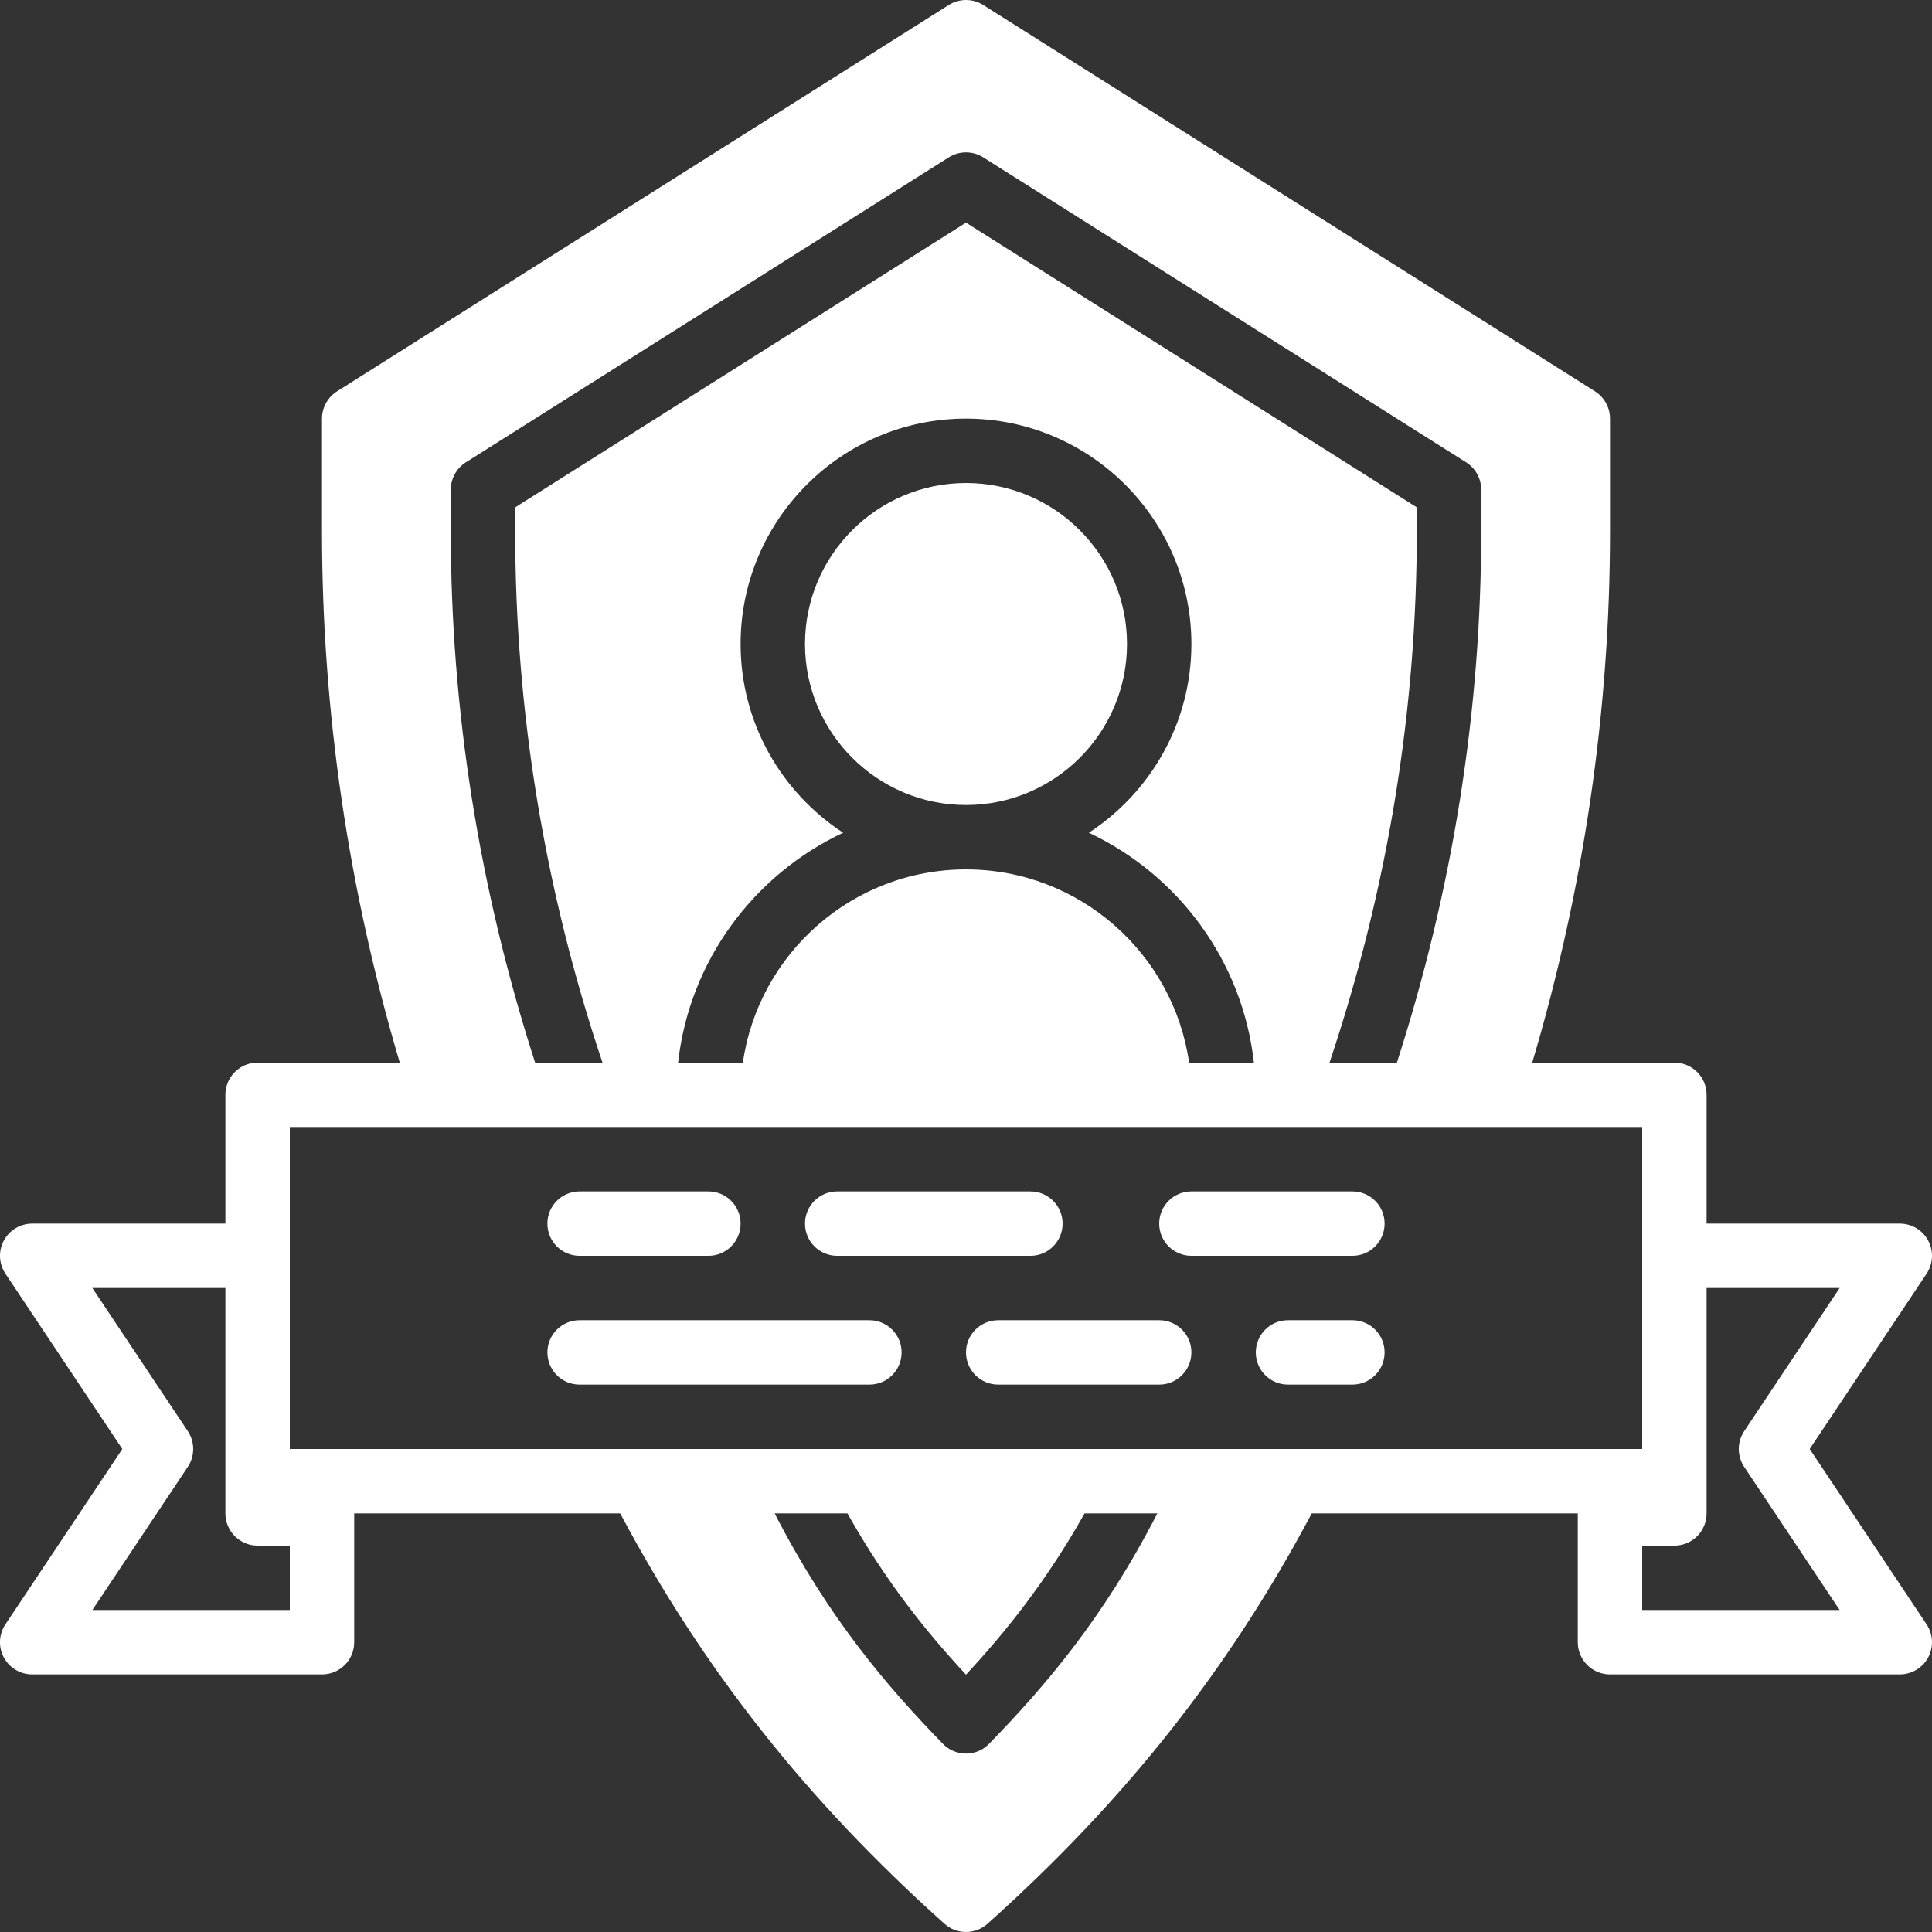 <?xml version="1.0" encoding="iso-8859-1"?>
<!-- Generator: Adobe Illustrator 19.0.0, SVG Export Plug-In . SVG Version: 6.00 Build 0)  -->
<svg xmlns="http://www.w3.org/2000/svg" xmlns:xlink="http://www.w3.org/1999/xlink" version="1.1" id="Layer_1" x="0px" y="0px" viewBox="0 0 511.999 511.999" style="enable-background:new 0 0 511.999 511.999;" xml:space="preserve" width="512px" height="512px">
<rect x="0" y="0" width="511.999" height="511.999" fill="#333333" stroke="none"/>
<g>
	<g>
		<g>
			<path d="M479.59,384.003l30.976-46.464c1.741-2.62,1.911-5.982,0.427-8.764c-1.485-2.773-4.378-4.506-7.526-4.506h-51.2v-34.133     c0-4.719-3.814-8.533-8.533-8.533h-37.675c13.619-45.858,20.608-93.133,20.608-140.732v-29.935c0-2.927-1.502-5.649-3.977-7.219     L260.557,1.317c-2.782-1.749-6.332-1.749-9.114,0L89.31,103.717c-2.475,1.57-3.977,4.292-3.977,7.219v29.935     c0,47.599,6.989,94.874,20.608,140.732H68.266c-4.719,0-8.533,3.814-8.533,8.533v34.133h-51.2c-3.149,0-6.042,1.732-7.526,4.506     c-1.485,2.782-1.314,6.144,0.427,8.764l30.976,46.464L1.433,430.467c-1.741,2.62-1.911,5.982-0.427,8.764     c1.485,2.773,4.378,4.506,7.526,4.506h76.8c4.719,0,8.533-3.814,8.533-8.533V401.07h70.494     c21.982,41.301,49.357,76.023,85.948,108.757c1.613,1.451,3.652,2.167,5.683,2.167c2.039,0,4.096-0.725,5.717-2.185     c36.582-32.734,63.957-67.447,85.922-108.74h70.502v34.133c0,4.719,3.814,8.533,8.533,8.533h76.8     c3.149,0,6.042-1.732,7.526-4.506c1.485-2.782,1.314-6.144-0.427-8.764L479.59,384.003z M119.466,129.752     c0-2.927,1.502-5.649,3.977-7.219l128-80.836c2.782-1.749,6.332-1.749,9.114,0l128,80.836c2.475,1.57,3.977,4.292,3.977,7.219     v11.119c0,47.65-7.578,94.925-22.34,140.732h-17.86c15.351-45.73,23.134-93.056,23.134-140.732v-6.417L256,59.002     l-119.467,75.452v6.417c0,47.676,7.782,95.002,23.134,140.732h-17.86c-14.763-45.807-22.34-93.082-22.34-140.732V129.752z      M196.266,170.67c0-32.93,26.803-59.733,59.733-59.733c32.93,0,59.733,26.803,59.733,59.733c0,20.924-10.837,39.339-27.17,50.014     c23.637,11.127,40.73,33.894,43.733,60.919h-17.169c-4.156-28.911-29.082-51.2-59.128-51.2c-30.046,0-54.972,22.289-59.127,51.2     h-17.169c3.004-27.025,20.096-49.792,43.733-60.919C207.104,210.008,196.266,191.593,196.266,170.67z M76.8,426.67H24.473     l25.293-37.931c1.911-2.867,1.911-6.605,0-9.472l-25.293-37.931h35.26v51.2v8.533c0,4.719,3.814,8.533,8.533,8.533H76.8V426.67z      M262.118,462.134c-1.604,1.655-3.806,2.586-6.118,2.586c-2.313,0-4.514-0.93-6.118-2.586     c-14.711-15.138-30.225-33.126-44.587-61.065h19.285c10.206,18.133,20.941,31.428,31.42,42.735     c10.479-11.307,21.214-24.602,31.42-42.735h19.285C292.343,429.008,276.83,446.996,262.118,462.134z M342.57,384.003h-41.054     h-91.034h-41.054H76.8v-51.2V298.67h40.627h36.147h204.851h36.147H435.2v34.133v51.2H342.57z M435.2,426.67v-17.067h8.533     c4.719,0,8.533-3.814,8.533-8.533v-8.533v-51.2h35.26l-25.293,37.931c-1.911,2.867-1.911,6.605,0,9.472l25.293,37.931H435.2z" fill="#FFFFFF"/>
			<path d="M153.6,332.803h34.133c4.719,0,8.533-3.814,8.533-8.533s-3.814-8.533-8.533-8.533H153.6     c-4.719,0-8.533,3.814-8.533,8.533S148.881,332.803,153.6,332.803z" fill="#FFFFFF"/>
			<path d="M221.866,332.803h51.2c4.719,0,8.533-3.814,8.533-8.533s-3.814-8.533-8.533-8.533h-51.2     c-4.719,0-8.533,3.814-8.533,8.533S217.147,332.803,221.866,332.803z" fill="#FFFFFF"/>
			<path d="M230.4,349.87h-76.8c-4.719,0-8.533,3.814-8.533,8.533s3.814,8.533,8.533,8.533h76.8c4.719,0,8.533-3.814,8.533-8.533     S235.119,349.87,230.4,349.87z" fill="#FFFFFF"/>
			<path d="M358.4,349.87h-17.067c-4.719,0-8.533,3.814-8.533,8.533s3.814,8.533,8.533,8.533H358.4c4.719,0,8.533-3.814,8.533-8.533     S363.119,349.87,358.4,349.87z" fill="#FFFFFF"/>
			<path d="M307.2,349.87h-42.667c-4.719,0-8.533,3.814-8.533,8.533s3.814,8.533,8.533,8.533H307.2c4.719,0,8.533-3.814,8.533-8.533     S311.919,349.87,307.2,349.87z" fill="#FFFFFF"/>
			<path d="M358.4,315.736h-42.667c-4.719,0-8.533,3.814-8.533,8.533s3.814,8.533,8.533,8.533H358.4     c4.719,0,8.533-3.814,8.533-8.533S363.119,315.736,358.4,315.736z" fill="#FFFFFF"/>
			<path d="M256,213.336c23.526,0,42.667-19.14,42.667-42.667c0-23.526-19.14-42.667-42.667-42.667     c-23.526,0-42.667,19.14-42.667,42.667C213.333,194.196,232.473,213.336,256,213.336z" fill="#FFFFFF"/>
		</g>
	</g>
</g>
<g>
</g>
<g>
</g>
<g>
</g>
<g>
</g>
<g>
</g>
<g>
</g>
<g>
</g>
<g>
</g>
<g>
</g>
<g>
</g>
<g>
</g>
<g>
</g>
<g>
</g>
<g>
</g>
<g>
</g>
</svg>
